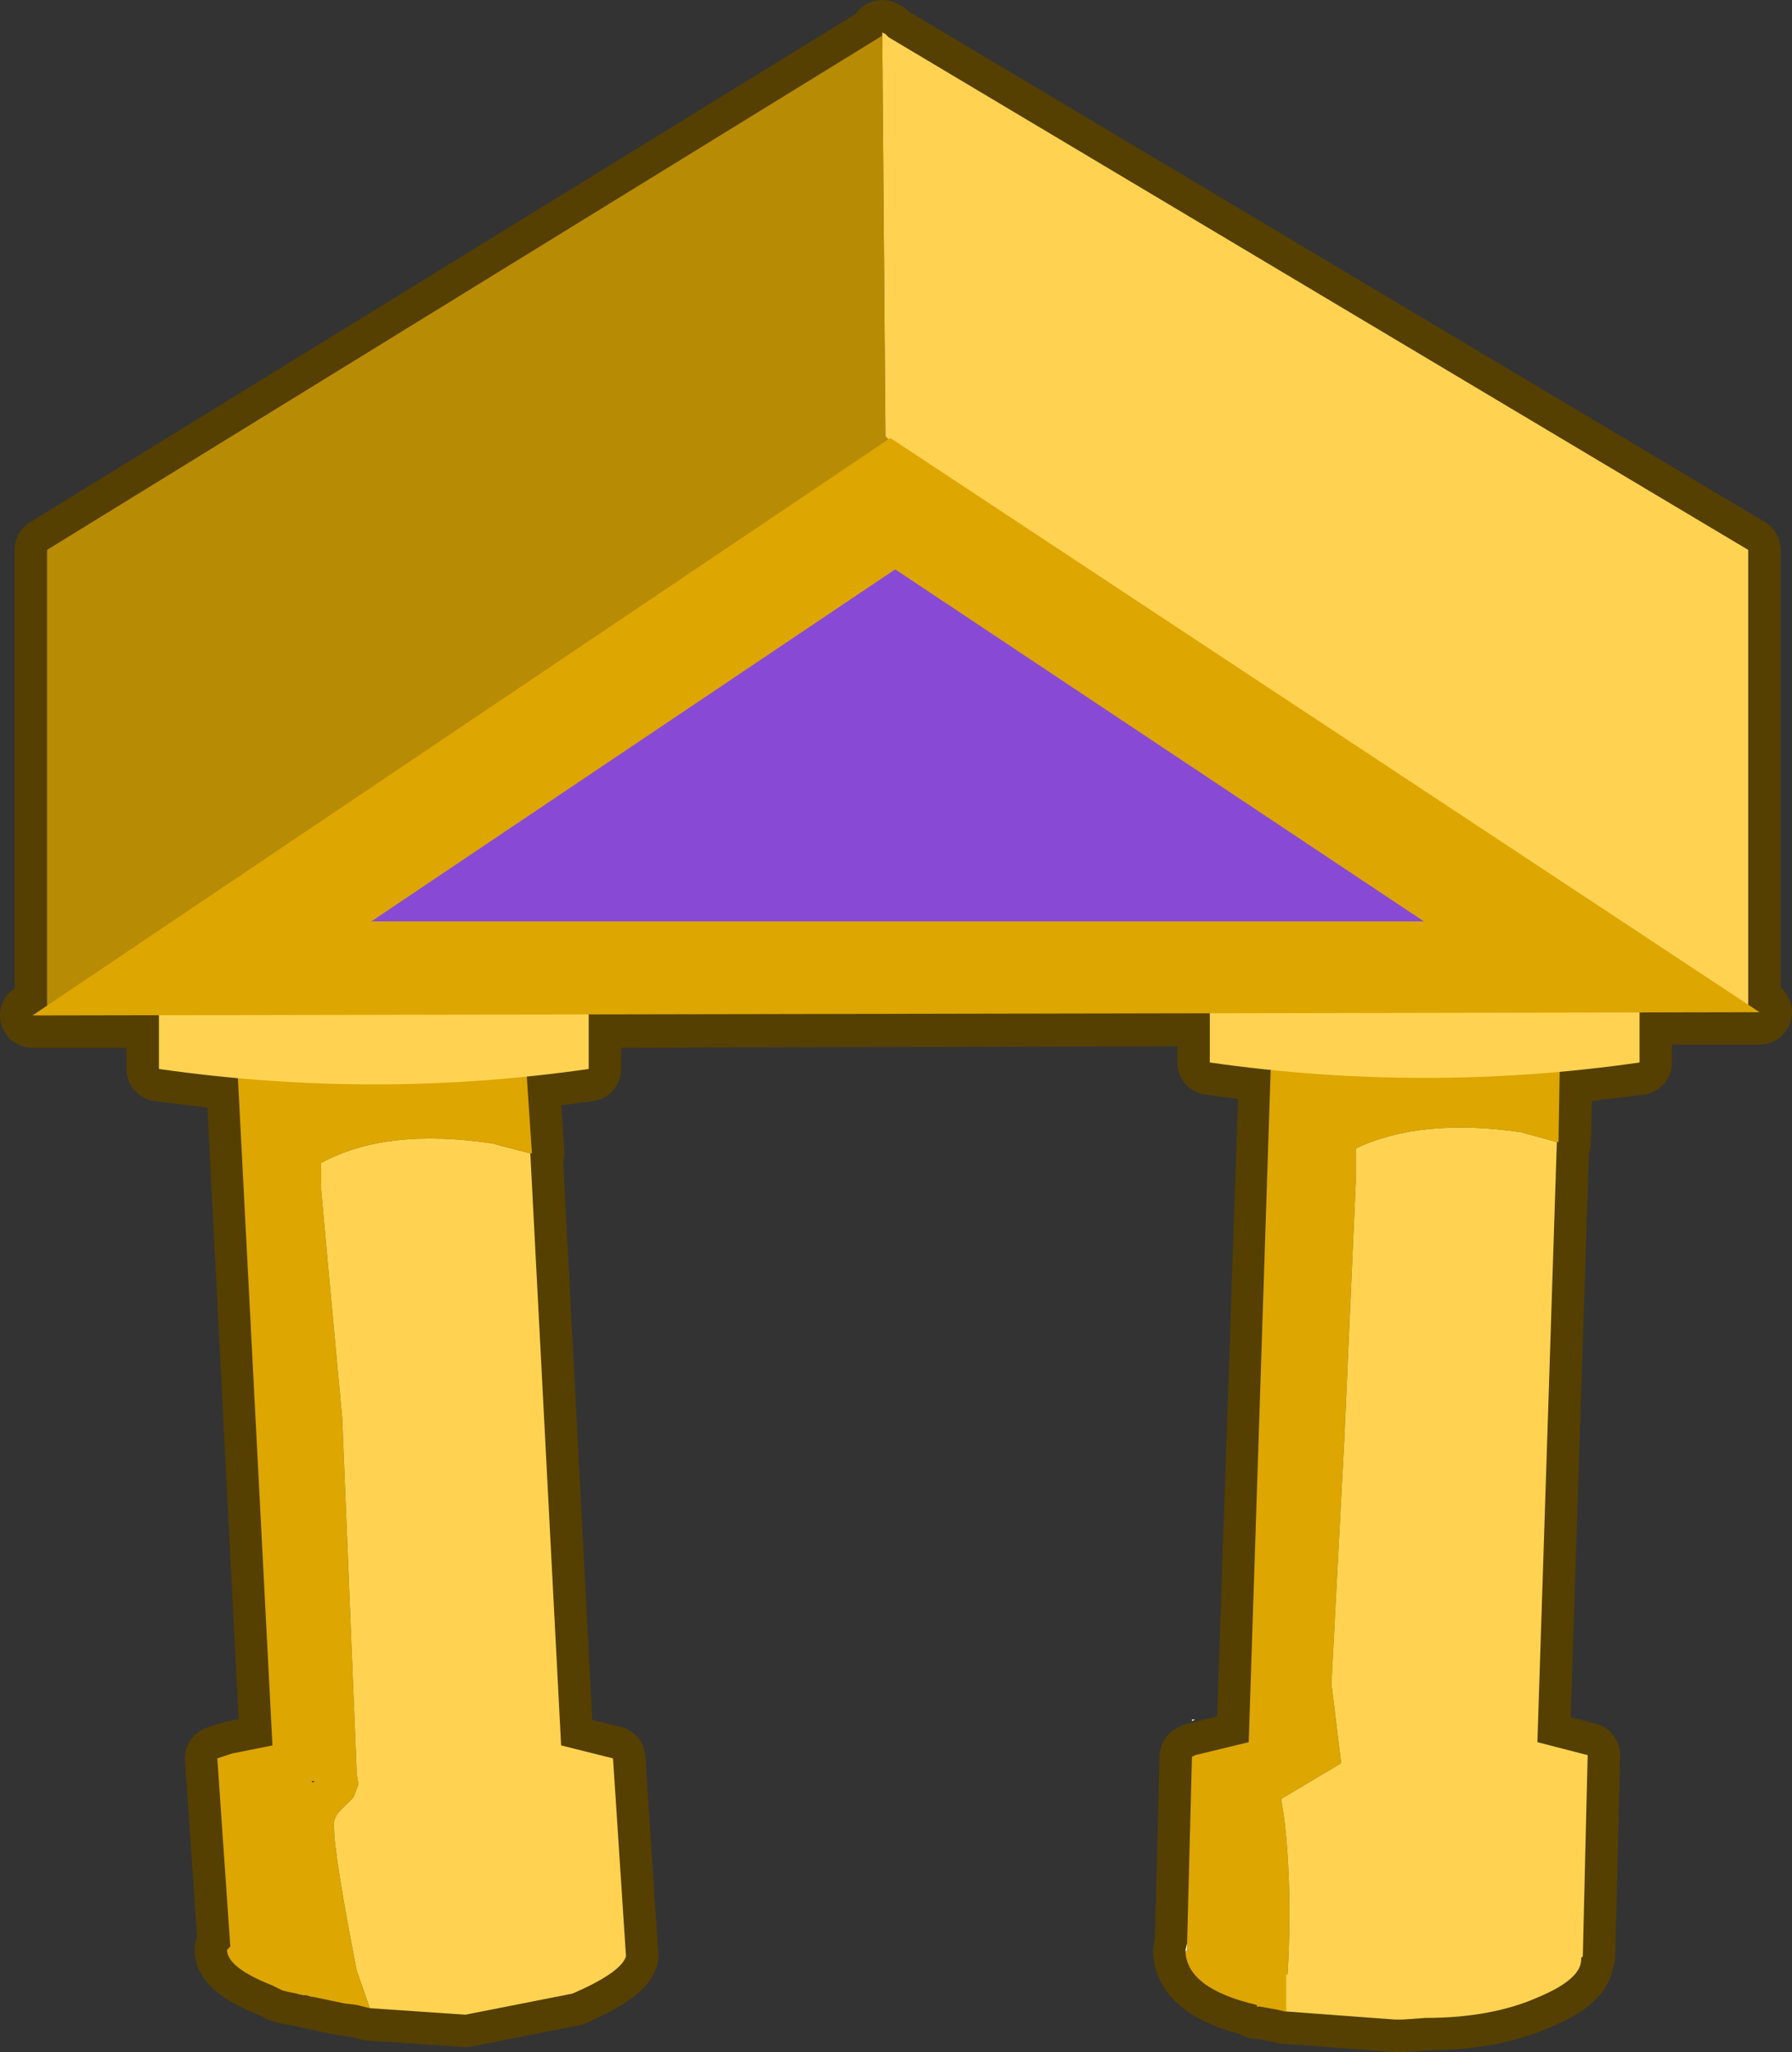 <?xml version="1.0" encoding="UTF-8" standalone="no"?>
<svg xmlns:xlink="http://www.w3.org/1999/xlink" height="63.25px" width="55.25px" xmlns="http://www.w3.org/2000/svg">
  <rect width="100%" height="100%" fill="#333333" stroke="none"/>
  <g transform="matrix(1.0, 0.0, 0.0, 1.0, -4.55, 1.1)">
    <path d="M31.75 0.0 L31.75 -0.1 31.85 -0.05 31.95 0.05 58.45 15.85 58.45 29.85 58.8 30.1 55.1 30.1 55.1 31.65 52.65 31.95 52.6 34.1 52.55 34.1 51.95 52.6 53.5 53.0 53.35 59.2 53.3 59.25 53.3 59.3 Q53.3 59.9 52.0 60.45 50.55 61.1 48.5 61.1 L47.8 61.15 47.55 61.15 44.2 60.9 44.15 60.9 43.95 60.85 43.4 60.75 43.3 60.75 43.3 60.7 Q41.15 60.2 41.1 59.05 L41.15 59.0 41.3 53.05 41.4 53.0 43.05 52.6 43.75 31.9 41.85 31.65 41.85 30.15 22.7 30.2 22.7 31.85 20.8 32.1 20.95 34.45 20.9 34.45 21.85 52.7 23.45 53.1 23.85 59.2 Q23.7 59.7 22.2 60.35 L18.9 61.0 15.95 60.8 15.55 60.7 15.15 60.65 14.2 60.45 13.75 60.35 13.45 60.3 13.25 60.25 13.15 60.2 13.05 60.15 12.95 60.1 Q11.55 59.55 11.55 59.0 L11.65 58.9 11.25 53.1 11.7 52.95 12.95 52.7 11.9 32.15 9.45 31.85 9.45 30.2 5.55 30.2 6.0 29.9 6.0 15.85 31.75 0.0 M14.2 53.85 L14.25 53.8 14.15 53.8 14.2 53.85" fill="#666666" fill-rule="evenodd" stroke="none"/>
    <path d="M31.75 0.0 L6.0 15.85 6.0 29.9 5.55 30.2 9.45 30.2 9.45 31.85 11.9 32.15 12.95 52.7 11.7 52.95 11.25 53.1 11.65 58.9 11.55 59.0 Q11.55 59.55 12.95 60.1 L13.05 60.15 13.15 60.2 13.25 60.25 13.45 60.3 13.75 60.35 14.2 60.45 15.15 60.65 15.55 60.7 15.95 60.8 18.9 61.0 22.2 60.35 Q23.7 59.7 23.85 59.2 L23.45 53.1 21.85 52.7 20.9 34.45 20.95 34.45 20.8 32.1 22.7 31.85 22.7 30.2 41.85 30.15 41.85 31.65 43.75 31.9 43.05 52.6 41.4 53.0 41.3 53.05 41.15 59.0 41.1 59.05 Q41.15 60.2 43.3 60.7 L43.3 60.75 43.4 60.75 43.95 60.85 44.15 60.9 44.2 60.9 47.55 61.15 47.8 61.15 48.5 61.1 Q50.55 61.1 52.0 60.45 53.3 59.9 53.3 59.3 L53.3 59.25 53.35 59.2 53.5 53.0 51.95 52.6 52.55 34.1 52.6 34.1 52.65 31.95 55.1 31.65 55.1 30.1 58.8 30.1 58.45 29.85 58.45 15.85 31.95 0.05 31.85 -0.05 31.75 -0.1 31.75 0.0 Z" fill="none" stroke="#554001" stroke-linecap="round" stroke-linejoin="round" stroke-width="2.0"/>
    <path d="M52.55 34.1 L51.95 52.6 53.5 53.0 53.35 59.2 53.3 59.25 53.3 59.3 Q53.3 59.9 52.0 60.45 50.55 61.1 48.5 61.1 L47.8 61.15 47.55 61.15 44.2 60.9 44.2 60.7 44.2 60.5 44.2 60.2 44.2 59.75 44.25 59.75 Q44.4 57.15 44.15 55.0 L44.05 54.35 45.9 53.25 45.6 50.8 46.0 43.2 46.35 35.35 46.35 34.45 46.35 34.3 Q48.35 33.35 51.45 33.8 L52.55 34.1 M15.95 60.8 L15.55 59.65 Q14.85 56.05 14.85 55.25 14.8 54.95 15.05 54.7 L15.45 54.3 15.6 53.9 15.55 53.6 15.1 42.6 14.65 37.75 14.45 35.55 14.45 34.75 Q16.45 33.65 19.75 34.15 L20.9 34.45 21.85 52.7 23.45 53.1 23.85 59.2 Q23.7 59.7 22.2 60.35 L18.9 61.0 15.95 60.8" fill="#ffd351" fill-rule="evenodd" stroke="none"/>
    <path d="M41.15 58.8 L41.3 53.05 41.4 53.0 43.05 52.6 43.75 31.15 52.65 31.15 52.6 34.1 52.55 34.1 51.45 33.8 Q48.35 33.35 46.35 34.3 L46.35 34.45 46.35 35.35 46.0 43.2 45.6 50.8 45.9 53.25 44.05 54.35 44.15 55.0 Q44.4 57.15 44.25 59.75 L44.2 59.75 44.2 60.2 44.2 60.5 44.2 60.7 44.2 60.9 44.15 60.9 43.95 60.85 43.4 60.75 43.3 60.75 43.3 60.7 Q41.15 60.2 41.1 59.05 L41.15 59.0 41.15 58.8 M20.9 34.45 L19.75 34.15 Q16.45 33.65 14.45 34.75 L14.45 35.55 14.65 37.75 15.1 42.6 15.55 53.6 15.6 53.9 15.45 54.3 15.05 54.7 Q14.8 54.95 14.85 55.25 14.85 56.05 15.55 59.65 L15.95 60.8 15.55 60.7 15.15 60.65 14.2 60.45 14.15 60.45 14.0 60.4 13.9 60.4 13.75 60.35 13.7 60.35 13.45 60.3 13.25 60.25 13.15 60.2 13.05 60.15 12.95 60.1 Q11.55 59.55 11.55 59.0 L11.65 58.9 11.25 53.1 11.7 52.95 12.95 52.7 11.85 31.45 20.75 31.45 20.95 34.45 20.9 34.45 M14.25 53.8 L14.15 53.8 14.2 53.85 14.25 53.8" fill="#dda600" fill-rule="evenodd" stroke="none"/>
    <path d="M41.1 59.05 L41.1 59.0 41.15 58.8 41.15 59.0 41.1 59.05 M13.7 60.35 L13.75 60.35 13.9 60.4 13.7 60.35 M41.3 51.95 L41.3 51.9 41.4 51.9 41.3 51.95" fill="#ffffff" fill-rule="evenodd" stroke="none"/>
    <path d="M55.1 31.65 Q48.5 32.6 41.85 31.65 L41.85 29.2 55.1 29.2 55.1 31.65 M22.7 31.85 Q16.1 32.8 9.45 31.85 L9.45 29.4 22.7 29.4 22.7 31.85" fill="#ffd351" fill-rule="evenodd" stroke="none"/>
    <path d="M31.75 0.0 L31.75 -0.1 31.85 -0.05 31.95 0.05 58.45 15.85 58.45 30.05 58.35 29.95 31.95 12.45 31.85 12.35 31.75 0.0" fill="#ffd351" fill-rule="evenodd" stroke="none"/>
    <path d="M31.75 0.0 L31.85 12.35 31.95 12.45 6.0 30.05 6.0 15.85 31.75 0.0" fill="#b88b04" fill-rule="evenodd" stroke="none"/>
    <path d="M5.55 30.2 L32.0 12.4 58.8 30.1 5.55 30.2" fill="#dda600" fill-rule="evenodd" stroke="none"/>
    <path d="M16.0 27.3 L32.15 16.45 48.45 27.3 16.0 27.3" fill="#884ad4" fill-rule="evenodd" stroke="none"/>
  </g>
</svg>
